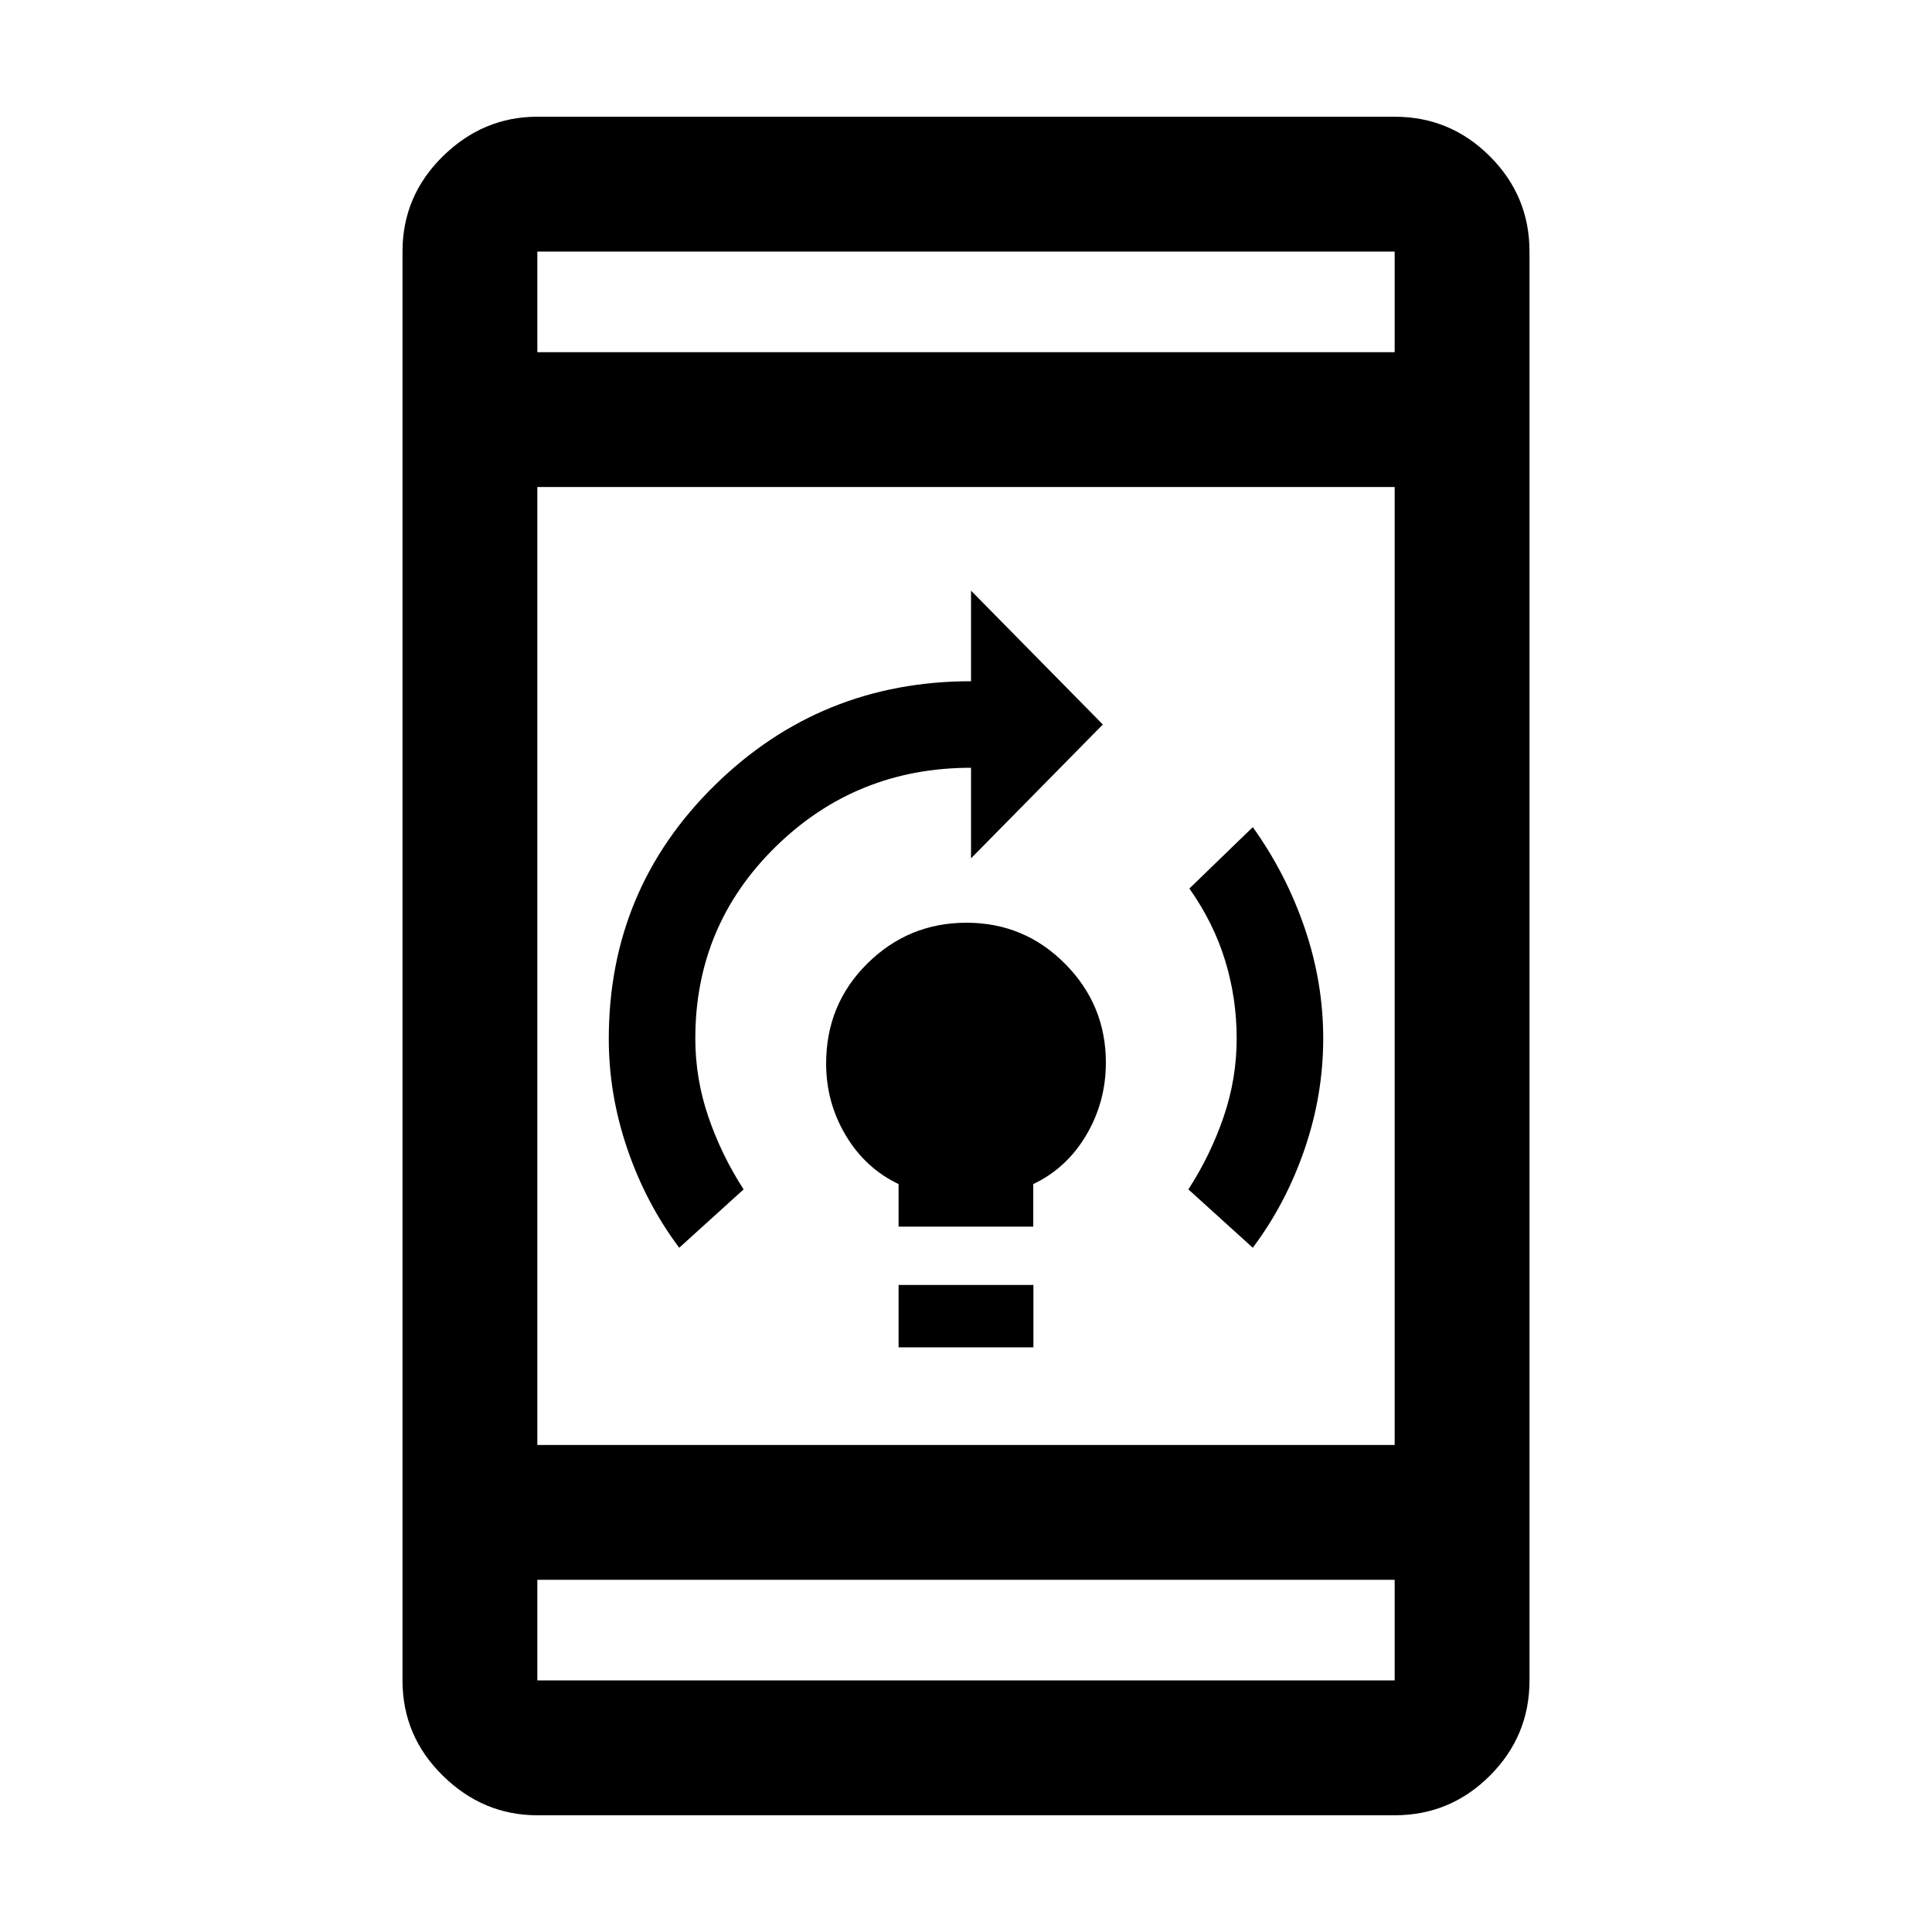 <svg xmlns="http://www.w3.org/2000/svg" height="20" viewBox="0 -960 960 960" width="20"><path d="M446.5-290.5v-31h67v31h-67Zm0-60v-21.14q-16.5-7.86-26.25-24.19-9.75-16.32-9.75-35.71 0-29.43 20.48-49.69 20.49-20.27 49.25-20.27 28.77 0 49.02 20.42Q549.5-460.67 549.5-432q0 19.55-9.75 36.03-9.75 16.47-26.33 24.33v21.14H446.5Zm176 10.5-32-29q11-17 17.5-36t6.5-39q0-20-5.75-38.75T591-518.5l31.5-30.5q16.5 23 25.75 50.03t9.25 55q0 27.97-9.25 54.97t-25.75 49Zm-285 0q-16.5-22-25.75-49.02-9.25-27.02-9.25-54.81 0-74.27 52.65-125.97t127.35-51.7v-45L548-600l-65.5 66.5v-45q-57 0-97 39.16-40 39.15-40 95.34 0 20 6.5 39t17.5 36l-32 29ZM267-58q-26.94 0-46.97-19.68Q200-97.36 200-125v-710q0-27.64 20.03-47.32T267-902h426q27.64 0 47.32 19.68T760-835v710q0 27.64-19.68 47.32T693-58H267Zm0-184h426v-476H267v476Zm0 67v50h426v-50H267Zm0-610h426v-50H267v50Zm0-50v50-50Zm0 710v-50 50Z"/></svg>